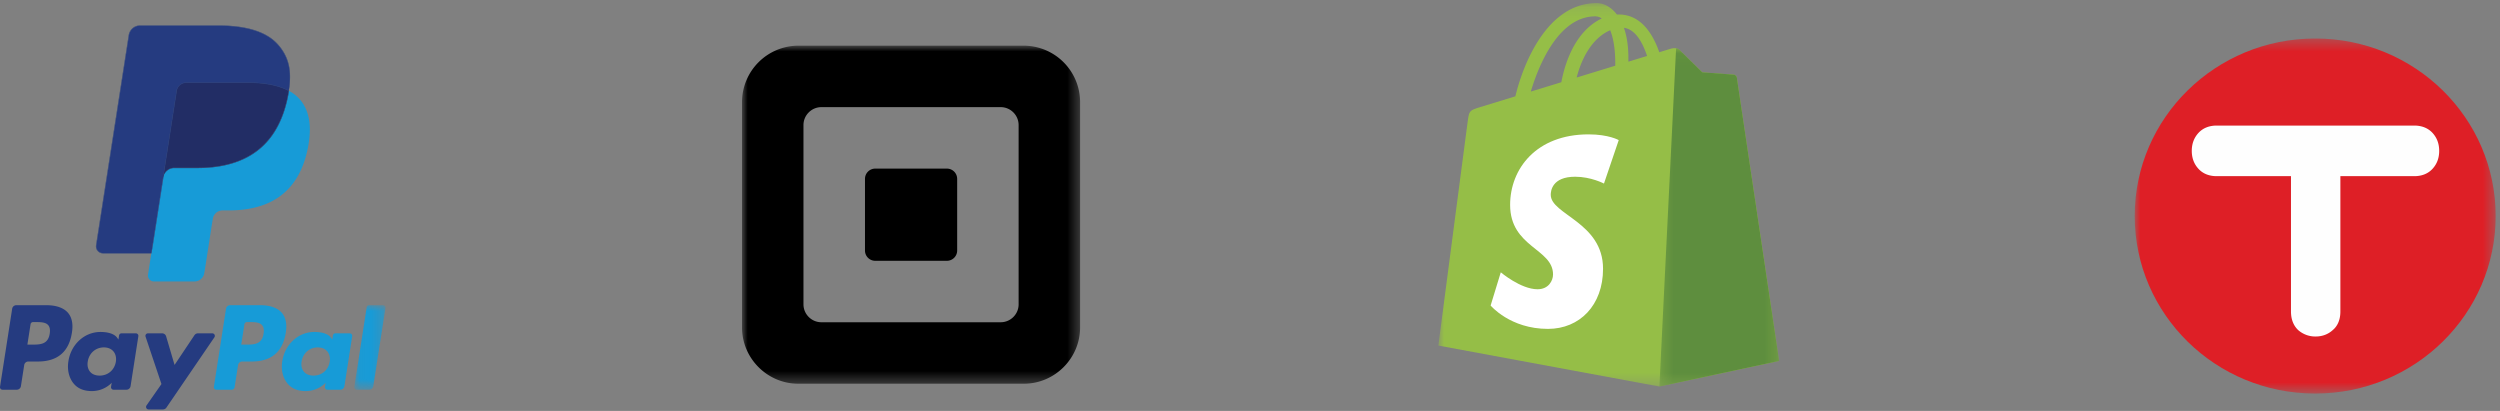 <svg xmlns="http://www.w3.org/2000/svg" xmlns:xlink="http://www.w3.org/1999/xlink" width="219" height="36" viewBox="0 0 219 36">
    <rect x="0" y="0" width="219" height="36" fill="#808080" stroke="none"/>
    <defs>
        <path id="a" d="M15.81.374h15.81v31.101H0V.374z"/>
        <path id="c" d="M29.853.14H0v33.59h29.853V.14z"/>
        <path id="e" d="M10.763.054v29.628H.273V.054h10.49z"/>
        <path id="g" d="M29.617 29.615V0H0v29.615z"/>
        <path id="i" d="M2.767.002v7.405H.038V.002h2.729z"/>
        <path id="k" d="M24.575 5.637l-.074-.025-.155-.049a7.3 7.3 0 0 0-.88-.198 11.013 11.013 0 0 0-1.775-.131h-5.378a.866.866 0 0 0-.847.736l-1.144 7.354-.033.214a.983.983 0 0 1 .966-.84h2.013a13.069 13.069 0 0 0 1.377-.073c3.181-.349 5.622-2.012 6.496-5.888a11.52 11.52 0 0 0 .15-.791 4.745 4.745 0 0 0-.716-.309z"/>
        <path id="l" d="M14.289 13.538l.033-.215 1.144-7.354a.866.866 0 0 1 .847-.736h5.378c.637 0 1.232.043 1.774.132a7.4 7.4 0 0 1 1.035.246l.048.016.027.01a4.8 4.8 0 0 1 .714.307l.003.001c.27-1.742-.002-2.928-.93-4.003C23.339.76 21.492.254 19.128.254h-6.86a.985.985 0 0 0-.97.841L8.44 19.48a.595.595 0 0 0 .582.691h4.235l.118-.758.914-5.875z"/>
    </defs>
    <g fill="none" fill-rule="evenodd">
        <g transform="translate(187 3)">
            <mask id="b" fill="#fff">
                <use xlink:href="#a"/>
            </mask>
            <path fill="#DE1F26" d="M15.81.374C7.088.374.017 7.319 0 15.893v.06c.017 8.576 7.088 15.522 15.81 15.522 8.73 0 15.81-6.962 15.81-15.552 0-8.588-7.08-15.55-15.81-15.55" mask="url(#b)"/>
        </g>
        <path fill="#FEFEFE" d="M205.017 15.432v11.862c0 .684-.224 1.24-.64 1.597-.418.39-.93.587-1.54.587a2.27 2.27 0 0 1-1.507-.554c-.417-.39-.64-.946-.64-1.63V15.432h-6.51c-.673 0-1.217-.227-1.602-.652-.385-.422-.578-.944-.578-1.563 0-.62.193-1.14.578-1.565.385-.423.93-.652 1.603-.652h17.313c.673 0 1.218.23 1.603.652.385.424.576.946.576 1.565s-.191 1.141-.576 1.563c-.385.425-.93.652-1.603.652h-6.477z"/>
        <g transform="translate(126 .13)">
            <mask id="d" fill="#fff">
                <use xlink:href="#c"/>
            </mask>
            <path fill="#95BE47" d="M13.753 1.302c.19 0 .38.063.562.187-1.403.653-2.907 2.3-3.543 5.585l-2.674.82c.744-2.507 2.51-6.592 5.655-6.592m1.301 1.218c.27.668.444 1.625.444 2.918v.188l-3.384 1.037c.651-2.488 1.872-3.69 2.94-4.143m3.23 2.253l-1.638.501v-.349c0-1.071-.15-1.934-.39-2.617.968.12 1.613 1.21 2.028 2.465m7.863 1.907a.327.327 0 0 0-.296-.273l-2.733-.201s-1.812-1.78-2.01-1.977c-.2-.197-.588-.138-.74-.094l-1.014.31c-.605-1.723-1.673-3.307-3.553-3.307-.052 0-.105.002-.159.005C15.108.443 14.445.14 13.874.14c-4.379 0-6.47 5.415-7.127 8.167l-3.064.94c-.95.296-.98.325-1.104 1.21C2.485 11.127 0 30.141 0 30.141l19.363 3.59 10.491-2.246S26.171 6.849 26.147 6.68" mask="url(#d)"/>
        </g>
        <g transform="translate(145.09 4.178)">
            <mask id="f" fill="#fff">
                <use xlink:href="#e"/>
            </mask>
            <path fill="#5E8E3E" d="M6.76 2.36l-2.733-.202L2.016.181a.496.496 0 0 0-.28-.127L.272 29.682l10.49-2.245S7.08 2.801 7.058 2.632a.327.327 0 0 0-.297-.272" mask="url(#f)"/>
        </g>
        <path fill="#FFF" d="M141.801 12.273l-1.293 3.807s-1.134-.598-2.523-.598c-2.037 0-2.14 1.264-2.14 1.583 0 1.739 4.582 2.405 4.582 6.478 0 3.205-2.054 5.268-4.824 5.268-3.324 0-5.024-2.047-5.024-2.047l.89-2.909s1.747 1.484 3.222 1.484c.963 0 1.355-.75 1.355-1.298 0-2.269-3.759-2.37-3.759-6.097 0-3.137 2.276-6.173 6.87-6.173 1.77 0 2.644.502 2.644.502"/>
        <g transform="translate(65 4)">
            <mask id="h" fill="#fff">
                <use xlink:href="#g"/>
            </mask>
            <path fill="#000" d="M24.68 0H4.937A4.951 4.951 0 0 0 0 4.937V24.68c0 2.714 2.222 4.935 4.937 4.935H24.68c2.714 0 4.937-2.221 4.937-4.935V4.937A4.951 4.951 0 0 0 24.68 0zm-.449 22.662c0 .863-.706 1.567-1.57 1.567H6.954c-.863 0-1.57-.704-1.57-1.567V6.955c0-.863.707-1.57 1.57-1.57h15.707c.864 0 1.57.707 1.57 1.57v15.707zm-5.383-4.714a.9.9 0 0 1-.897.898H11.67a.898.898 0 0 1-.897-.898v-6.281c0-.494.403-.897.897-.897h6.281a.9.9 0 0 1 .897.897v6.281z" mask="url(#h)"/>
        </g>
        <g>
            <path fill="#179BD7" d="M23.088 29.231c-.143.957-.863.957-1.56.957h-.396l.279-1.787a.219.219 0 0 1 .216-.187h.181c.474 0 .922 0 1.153.274.138.164.18.407.127.743m1.61-1.816c-.372-.445-1.033-.68-1.912-.68h-2.627a.367.367 0 0 0-.36.312l-1.063 6.835a.22.22 0 0 0 .216.257H20.3a.257.257 0 0 0 .252-.22l.302-1.937a.366.366 0 0 1 .36-.313h.83c1.731 0 2.73-.85 2.99-2.533.118-.737.005-1.316-.335-1.721M28.883 31.685c-.12.73-.692 1.218-1.42 1.218-.364 0-.657-.118-.844-.344-.186-.224-.256-.542-.197-.896.114-.724.693-1.23 1.409-1.23.357 0 .647.121.839.349.193.229.268.55.213.903m1.753-2.485h-1.257c-.108 0-.2.08-.216.188l-.056.357-.088-.13c-.272-.4-.879-.535-1.485-.535-1.39 0-2.576 1.069-2.808 2.567-.12.748.05 1.463.469 1.961.384.458.931.65 1.584.65 1.12 0 1.74-.731 1.74-.731l-.056.354a.221.221 0 0 0 .217.258h1.132c.18 0 .332-.133.36-.314l.68-4.368a.221.221 0 0 0-.216-.257"/>
            <g transform="translate(31 26.732)">
                <mask id="j" fill="#fff">
                    <use xlink:href="#i"/>
                </mask>
                <path fill="#179BD7" d="M2.548.002H1.335a.22.22 0 0 0-.216.188L.04 7.15a.221.221 0 0 0 .216.257H1.34c.18 0 .333-.133.36-.313L2.765.259a.221.221 0 0 0-.216-.257" mask="url(#j)"/>
            </g>
            <path fill="#253B80" d="M4.355 29.231c-.144.957-.864.957-1.56.957h-.396l.278-1.787a.22.22 0 0 1 .216-.187h.182c.474 0 .921 0 1.153.274.138.164.18.407.127.743m1.612-1.816c-.374-.445-1.036-.68-1.915-.68H1.426a.367.367 0 0 0-.36.312L.002 33.882a.221.221 0 0 0 .216.257h1.254c.18 0 .333-.133.36-.313l.288-1.844a.366.366 0 0 1 .36-.313h.831c1.73 0 2.729-.85 2.99-2.533.117-.737.004-1.316-.335-1.721M10.15 31.685c-.122.73-.692 1.218-1.42 1.218-.365 0-.657-.118-.844-.344-.186-.224-.257-.542-.197-.896.113-.724.693-1.23 1.409-1.23.357 0 .647.121.839.349.192.229.267.55.213.903m1.753-2.485h-1.258a.22.22 0 0 0-.216.188l-.056.357-.088-.13c-.272-.4-.88-.535-1.485-.535-1.39 0-2.577 1.069-2.808 2.567-.12.748.05 1.463.468 1.961.384.458.932.65 1.584.65 1.12 0 1.741-.731 1.741-.731l-.056.354a.22.22 0 0 0 .216.258h1.133c.18 0 .332-.133.361-.314l.68-4.368a.22.22 0 0 0-.216-.257M18.601 29.2h-1.264c-.12 0-.233.061-.302.162l-1.743 2.607-.739-2.505a.367.367 0 0 0-.35-.264H12.96a.222.222 0 0 0-.208.294l1.392 4.147-1.309 1.874c-.103.148.001.351.179.351h1.262c.12 0 .232-.059.3-.159l4.204-6.158a.222.222 0 0 0-.18-.349"/>
            <path fill="#179BD7" d="M26.269 8.71a3.413 3.413 0 0 0-.977-.764 12.024 12.024 0 0 1-.15.79c-.875 3.878-3.316 5.54-6.497 5.89a13.32 13.32 0 0 1-1.377.072h-2.013a.982.982 0 0 0-.966.84l-.913 5.874-.118.76-.291 1.88a.52.52 0 0 0 .508.604h3.57a.864.864 0 0 0 .849-.734l.035-.185.672-4.33.043-.238a.862.862 0 0 1 .849-.736h.534c3.459 0 6.166-1.425 6.958-5.55.33-1.722.159-3.16-.716-4.173"/>
            <g transform="translate(0 2)">
                <use fill="#222D65" xlink:href="#k"/>
                <path stroke="#202E65" stroke-width=".03" d="M24.58 5.623c.262.09.5.192.727.325a11.546 11.546 0 0 1-.151.792c-.82 3.636-3.05 5.52-6.51 5.9a13.08 13.08 0 0 1-1.378.072h-2.013c-.475 0-.877.35-.98.824l.032-.215 1.144-7.354a.88.88 0 0 1 .862-.748h5.378c.646 0 1.24.043 1.777.132a7.315 7.315 0 0 1 .882.198l.156.049h.002l.073.025z"/>
            </g>
            <g transform="translate(0 2)">
                <use fill="#253B80" xlink:href="#l"/>
                <path stroke="#223C80" stroke-width=".03" d="M14.304 13.54l-.914 5.875-.133.771H9.022a.61.61 0 0 1-.597-.708l2.858-18.385a1 1 0 0 1 .985-.854h6.86c2.474 0 4.258.553 5.245 1.694.93 1.075 1.205 2.264.91 4.024l.005.002-.006-.001a4.783 4.783 0 0 0-.712-.307l-.014-.005-.013-.005-.027-.009-.02-.006-.155-.049a7.378 7.378 0 0 0-.878-.197 10.992 10.992 0 0 0-1.772-.132h-5.378a.85.85 0 0 0-.832.723l-1.144 7.354-.033.216z"/>
            </g>
        </g>
        <path d="M0 0h220v36H0z"/>
    </g>
</svg>
